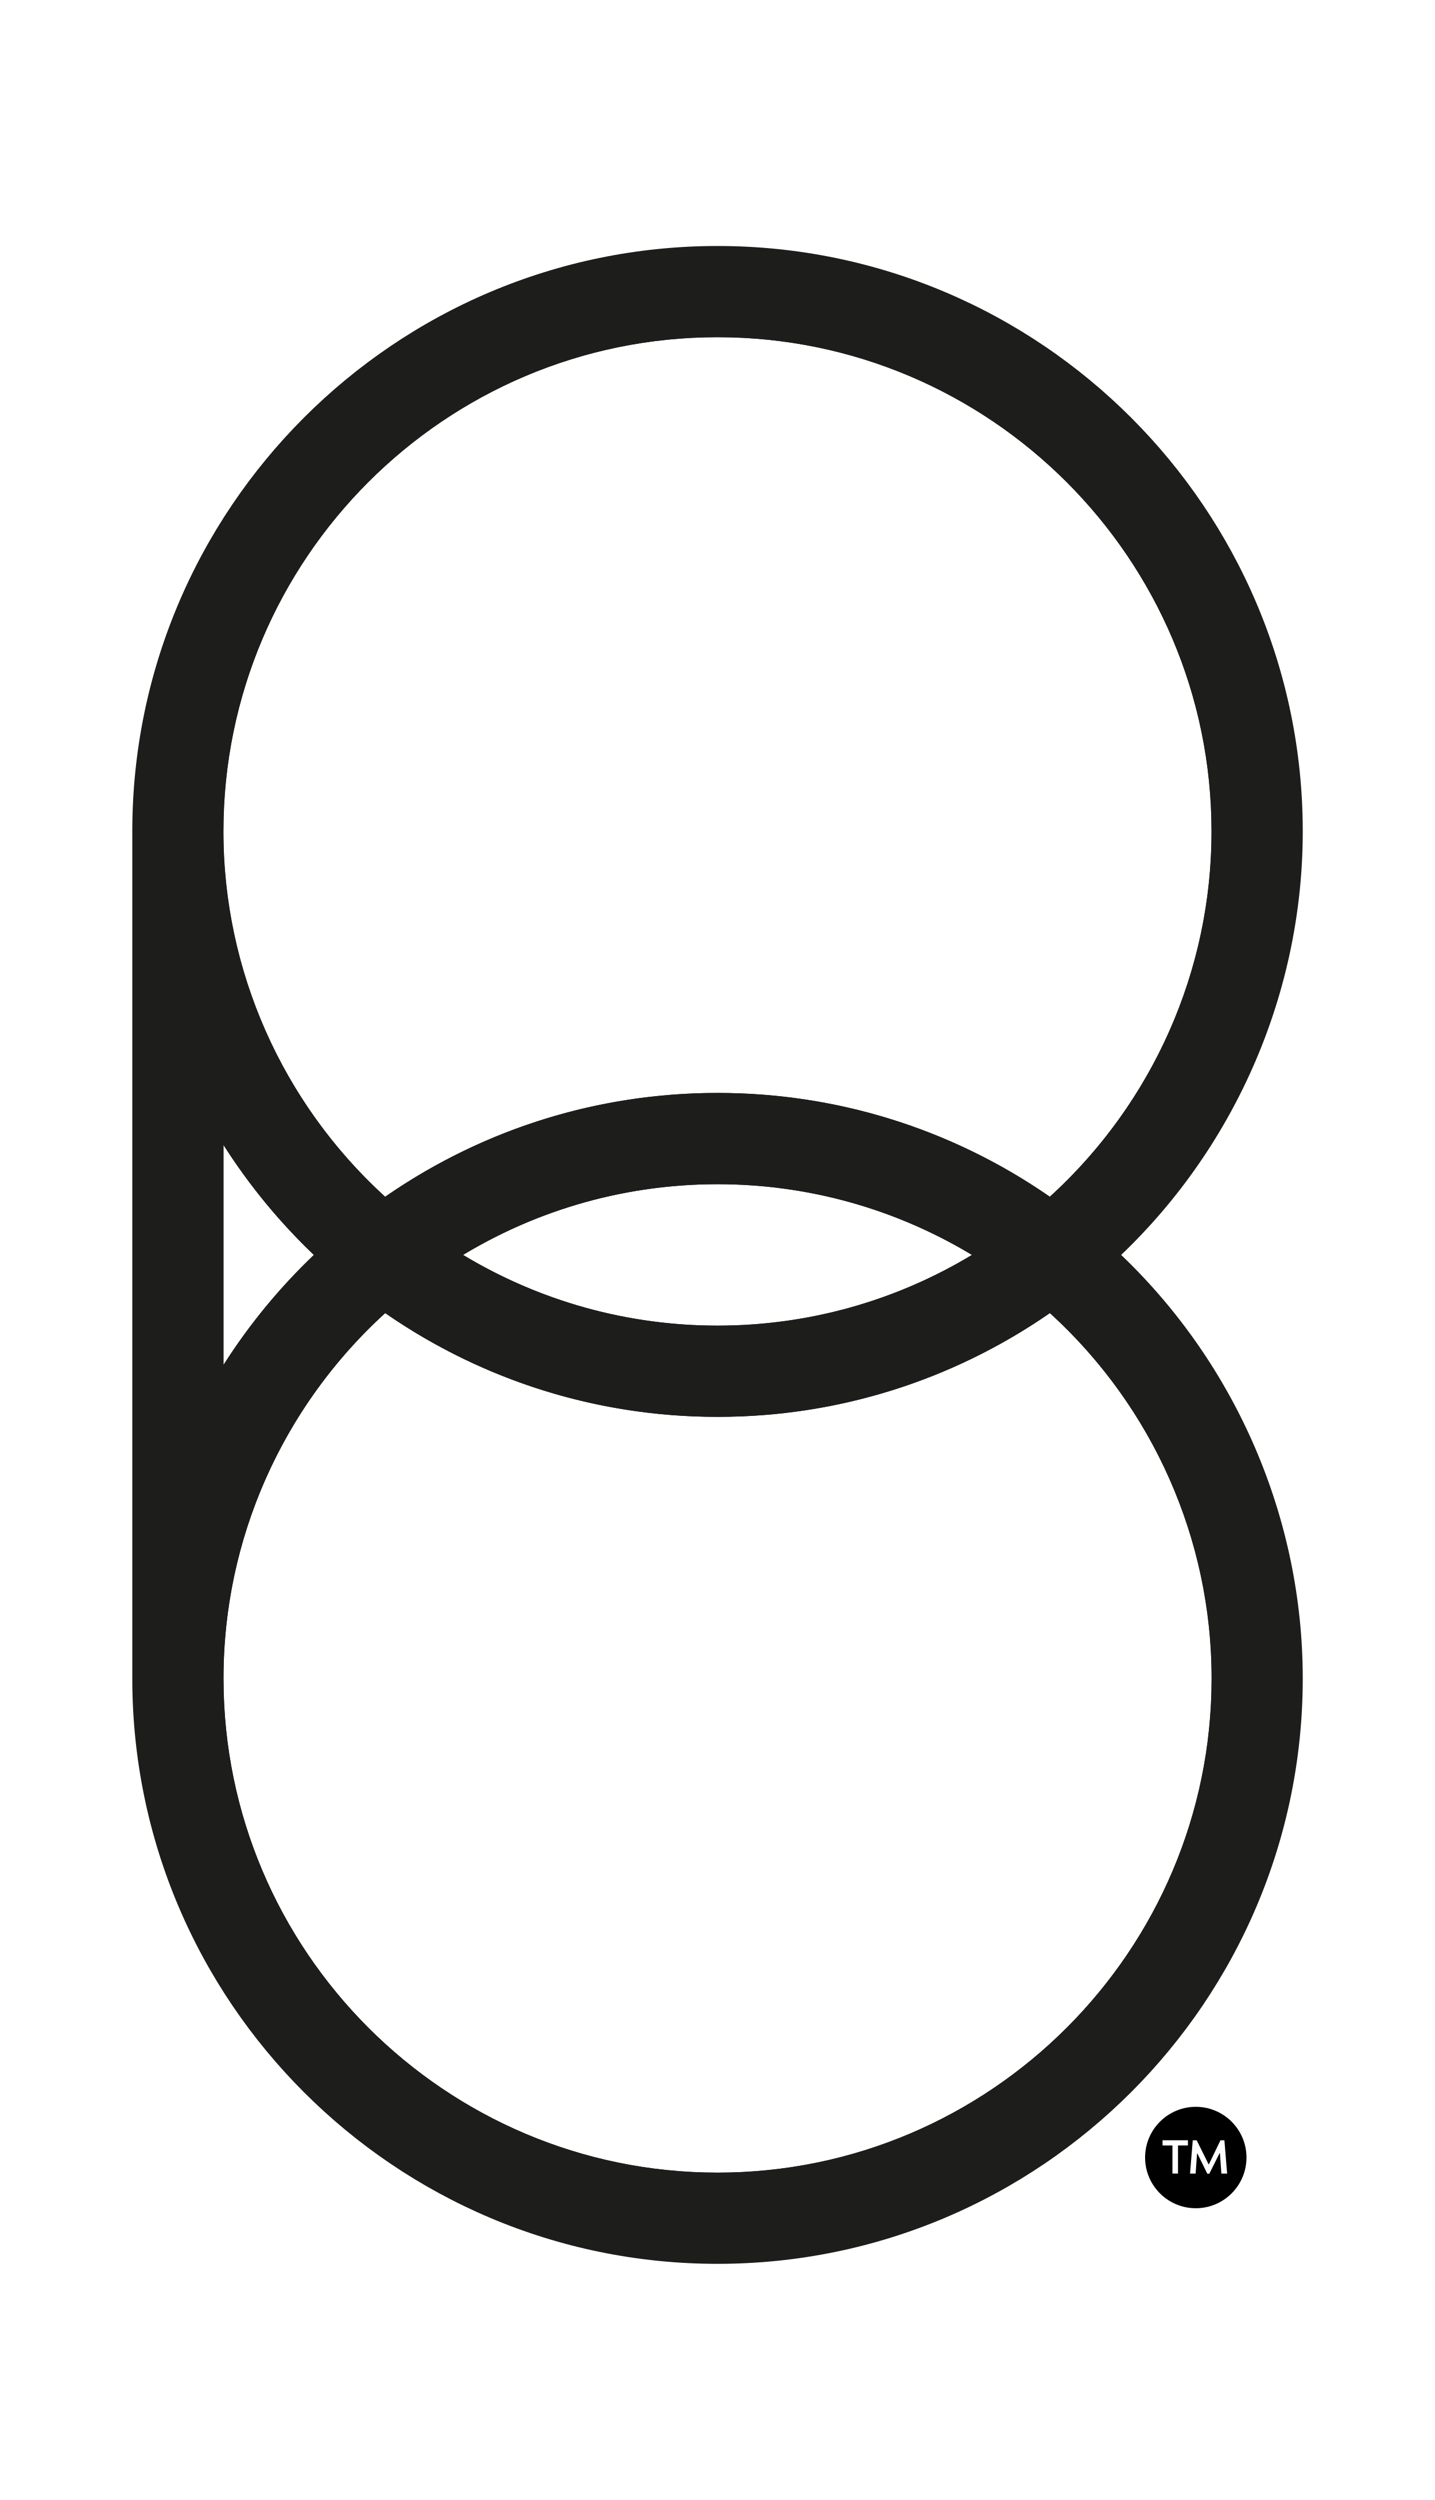 <?xml version="1.0" encoding="UTF-8"?><svg id="Layer_1" xmlns="http://www.w3.org/2000/svg" viewBox="0 0 269.77 469.88"><path d="M61.56,235.84c-8.45-7.79-15.66-16.91-21.3-27.02v54.04c5.64-10.11,12.85-19.23,21.3-27.02Z" fill="none" stroke="#1d1d1b" stroke-miterlimit="10" stroke-width="3.5"/><path d="M83.75,235.84c14.76,9.51,32.31,15.04,51.14,15.04s36.38-5.53,51.14-15.04c-14.76-9.51-32.31-15.04-51.14-15.04s-36.38,5.53-51.14,15.04Z" fill="none" stroke="#1d1d1b" stroke-miterlimit="10" stroke-width="3.5"/><path d="M72.27,227.14c17.69-12.58,39.3-19.99,62.61-19.99s44.92,7.41,62.61,19.99c19.62-17.35,32.01-42.7,32.01-70.89,0-52.18-42.45-94.63-94.63-94.63s-94.63,42.45-94.63,94.63c0,28.19,12.39,53.53,32.01,70.89Z" fill="none" stroke="#1d1d1b" stroke-miterlimit="10" stroke-width="3.5"/><path d="M197.5,244.54c-17.69,12.58-39.3,19.99-62.61,19.99s-44.92-7.41-62.61-19.99c-19.62,17.35-32.01,42.7-32.01,70.89,0,52.18,42.45,94.63,94.63,94.63s94.63-42.45,94.63-94.63c0-28.19-12.39-53.53-32.01-70.89Z" fill="none" stroke="#1d1d1b" stroke-miterlimit="10" stroke-width="3.5"/><path d="M224.8,395.94c-5.26,0-9.53,4.27-9.53,9.53s4.27,9.53,9.53,9.53,9.53-4.27,9.53-9.53-4.27-9.53-9.53-9.53ZM223.32,403.2h-1.86v5.28h-1.05v-5.28h-1.86v-.98h4.77v.98ZM229.61,408.48l-.27-3.82h-.07l-1.93,3.86h-.37l-1.86-3.79h-.07l-.27,3.76h-1.05l.51-6.26h.74l2.23,4.5h.07l2.17-4.5h.74l.51,6.26h-1.08Z"/><path d="M210.77,235.84c21.72-20.73,34.14-49.62,34.14-79.59,0-60.67-49.36-110.02-110.02-110.02S24.87,95.59,24.87,156.26v159.17c0,60.67,49.36,110.02,110.02,110.02s110.02-49.36,110.02-110.02c0-29.96-12.42-58.86-34.14-79.59ZM42.01,256.52v-41.35c4.8,7.55,10.5,14.48,17,20.68-6.5,6.2-12.2,13.13-17,20.68ZM182.72,235.84c-14.43,8.71-30.91,13.29-47.84,13.29s-33.41-4.59-47.84-13.29c14.43-8.71,30.91-13.29,47.84-13.29s33.41,4.59,47.84,13.29ZM197.37,224.91c-18.43-12.77-40-19.51-62.48-19.51s-44.05,6.74-62.48,19.51c-19.34-17.62-30.4-42.56-30.4-68.66,0-51.21,41.67-92.88,92.88-92.88s92.88,41.67,92.88,92.88c0,26.1-11.06,51.04-30.4,68.66ZM72.41,246.77c18.43,12.76,40,19.5,62.48,19.5s44.05-6.74,62.48-19.5c19.34,17.62,30.4,42.56,30.4,68.66,0,51.21-41.67,92.88-92.88,92.88s-92.88-41.67-92.88-92.88c0-26.1,11.06-51.04,30.4-68.66Z" fill="#1d1d1b"/></svg>